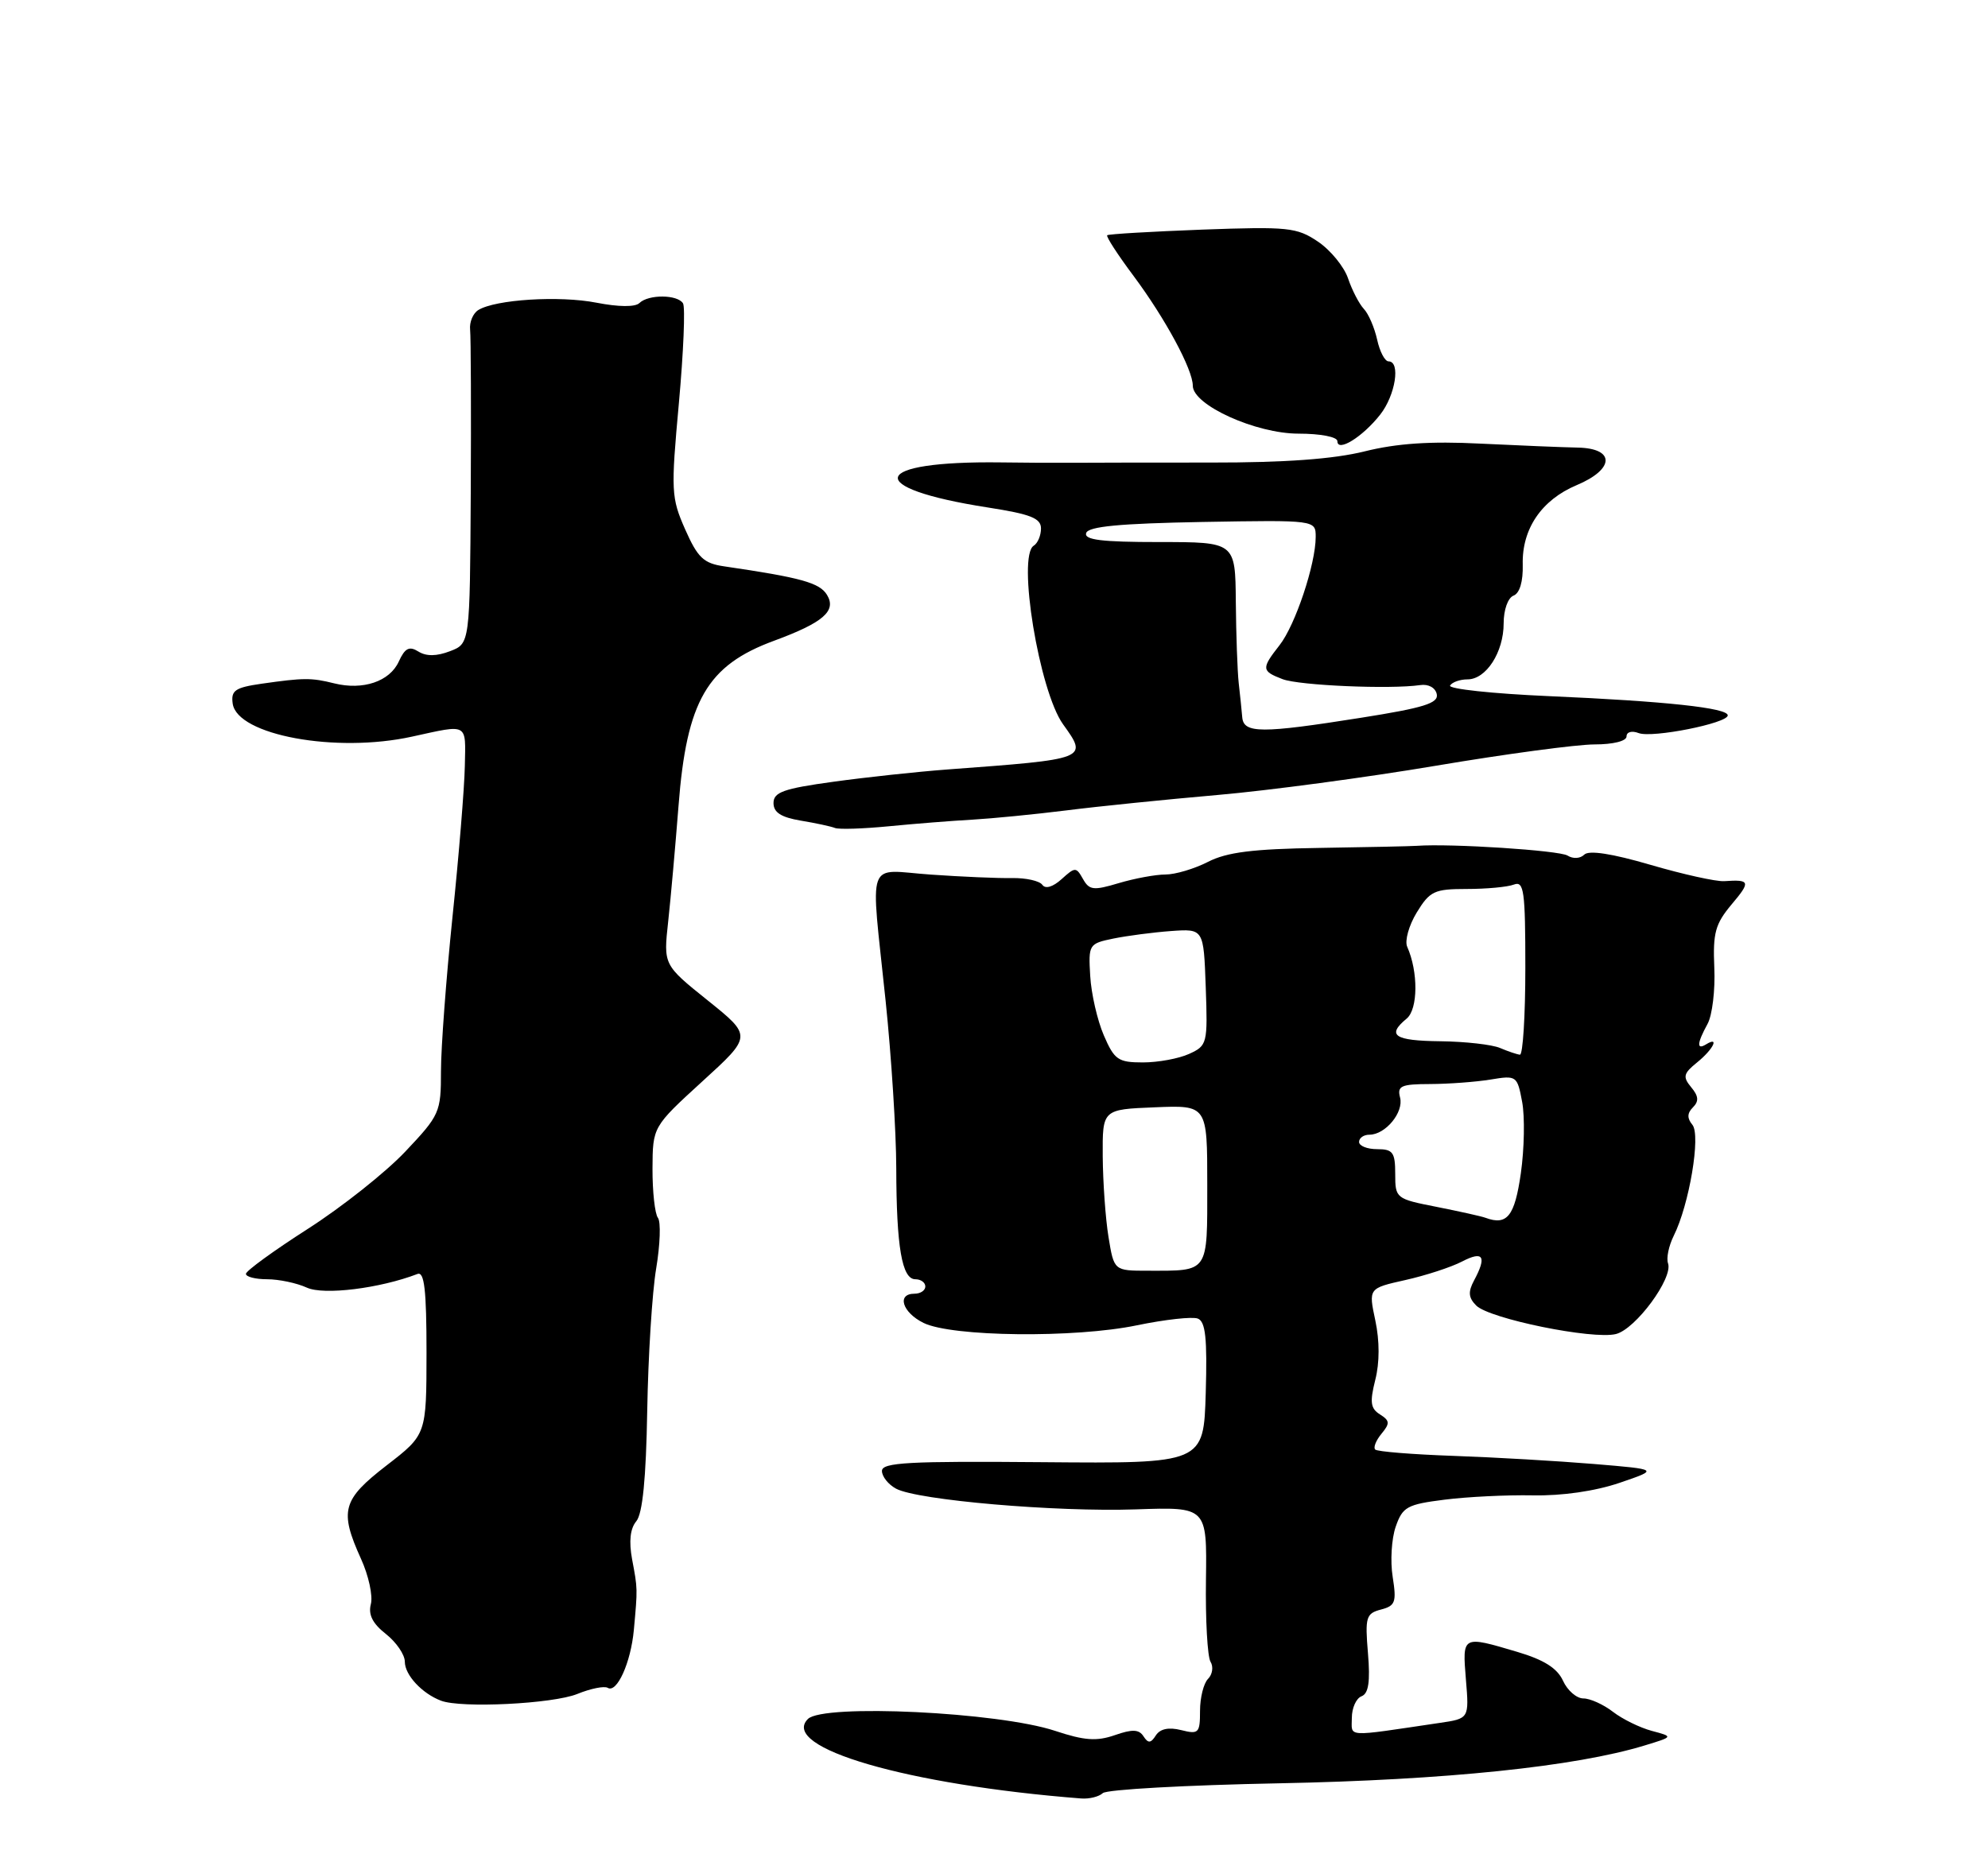 <?xml version="1.0" encoding="UTF-8" standalone="no"?>
<!DOCTYPE svg PUBLIC "-//W3C//DTD SVG 1.1//EN" "http://www.w3.org/Graphics/SVG/1.1/DTD/svg11.dtd" >
<svg xmlns="http://www.w3.org/2000/svg" xmlns:xlink="http://www.w3.org/1999/xlink" version="1.1" viewBox="0 0 275 256">
 <g >
 <path fill="currentColor"
d=" M 152.55 248.10 C 153.07 247.60 164.07 246.99 177.00 246.74 C 199.95 246.29 217.93 244.43 227.49 241.51 C 231.50 240.29 231.50 240.29 228.50 239.49 C 226.85 239.05 224.43 237.86 223.12 236.85 C 221.80 235.83 219.96 235.00 219.03 235.00 C 218.09 235.00 216.82 233.90 216.21 232.55 C 215.41 230.81 213.58 229.65 209.86 228.55 C 202.24 226.29 202.28 226.27 202.78 232.39 C 203.23 237.79 203.23 237.79 199.11 238.39 C 185.88 240.35 187.00 240.41 187.00 237.69 C 187.00 236.33 187.60 234.98 188.34 234.70 C 189.31 234.33 189.56 232.70 189.23 228.74 C 188.81 223.75 188.97 223.24 191.03 222.70 C 193.02 222.18 193.20 221.68 192.65 218.18 C 192.30 216.02 192.49 212.89 193.07 211.23 C 194.02 208.49 194.65 208.15 199.81 207.50 C 202.94 207.10 208.44 206.83 212.03 206.90 C 216.08 206.98 220.65 206.32 224.03 205.17 C 229.48 203.31 229.48 203.31 220.49 202.56 C 215.55 202.15 206.83 201.64 201.12 201.44 C 195.41 201.24 190.51 200.85 190.23 200.56 C 189.95 200.28 190.34 199.30 191.10 198.38 C 192.29 196.94 192.26 196.57 190.89 195.70 C 189.58 194.88 189.47 194.00 190.24 190.93 C 190.85 188.55 190.85 185.54 190.25 182.71 C 189.30 178.25 189.30 178.25 194.40 177.11 C 197.21 176.48 200.75 175.33 202.26 174.54 C 205.19 173.02 205.70 173.83 203.90 177.18 C 203.06 178.75 203.13 179.56 204.21 180.64 C 206.04 182.47 220.33 185.38 223.53 184.58 C 226.26 183.90 231.46 176.84 230.74 174.80 C 230.48 174.08 230.84 172.38 231.52 171.00 C 233.68 166.69 235.29 157.06 234.11 155.63 C 233.36 154.73 233.38 154.02 234.18 153.22 C 235.03 152.37 234.97 151.66 233.94 150.43 C 232.75 148.99 232.86 148.53 234.78 146.98 C 236.99 145.19 237.91 143.32 236.00 144.50 C 234.67 145.32 234.74 144.35 236.20 141.68 C 236.86 140.48 237.28 136.98 237.14 133.89 C 236.93 129.08 237.27 127.84 239.53 125.14 C 242.21 121.97 242.11 121.67 238.50 121.92 C 237.40 121.99 232.82 120.98 228.31 119.66 C 222.98 118.10 219.79 117.61 219.15 118.25 C 218.60 118.80 217.60 118.86 216.84 118.38 C 215.70 117.66 200.68 116.69 196.00 117.03 C 195.18 117.09 189.10 117.22 182.50 117.32 C 173.30 117.46 169.71 117.91 167.10 119.25 C 165.22 120.21 162.58 121.00 161.21 121.00 C 159.85 121.00 156.95 121.54 154.76 122.19 C 151.26 123.24 150.68 123.17 149.81 121.62 C 148.86 119.94 148.73 119.94 146.85 121.64 C 145.64 122.73 144.61 123.03 144.19 122.43 C 143.81 121.88 141.93 121.46 140.00 121.49 C 138.07 121.53 133.01 121.31 128.75 121.01 C 119.66 120.38 120.41 118.27 122.51 138.50 C 123.31 146.20 123.97 156.61 123.98 161.62 C 124.00 172.55 124.77 177.00 126.62 177.00 C 127.38 177.00 128.00 177.45 128.00 178.00 C 128.00 178.55 127.33 179.00 126.50 179.00 C 124.01 179.00 124.81 181.59 127.75 183.04 C 131.65 184.97 148.70 185.16 157.28 183.37 C 161.15 182.57 164.94 182.15 165.69 182.44 C 166.76 182.85 167.01 185.16 166.79 192.73 C 166.50 202.50 166.50 202.50 144.25 202.31 C 125.71 202.15 122.00 202.35 122.00 203.52 C 122.00 204.30 122.88 205.40 123.96 205.98 C 126.93 207.57 146.06 209.22 157.13 208.84 C 166.96 208.50 166.96 208.50 166.82 218.58 C 166.74 224.13 167.03 229.23 167.45 229.92 C 167.88 230.61 167.72 231.68 167.11 232.29 C 166.50 232.90 166.00 234.89 166.00 236.72 C 166.00 239.80 165.81 239.99 163.39 239.38 C 161.67 238.95 160.48 239.20 159.89 240.11 C 159.19 241.21 158.83 241.24 158.18 240.24 C 157.56 239.27 156.64 239.23 154.21 240.08 C 151.70 240.95 150.01 240.83 145.97 239.49 C 138.13 236.88 113.88 235.72 111.76 237.84 C 107.79 241.81 125.51 246.96 149.55 248.84 C 150.68 248.93 152.03 248.59 152.55 248.10 Z  M 79.86 234.38 C 81.70 233.63 83.59 233.25 84.06 233.53 C 85.33 234.32 87.26 230.06 87.68 225.53 C 88.21 219.74 88.21 219.86 87.44 215.76 C 86.98 213.26 87.17 211.50 88.02 210.48 C 88.89 209.43 89.37 204.57 89.53 195.22 C 89.66 187.67 90.21 178.80 90.77 175.50 C 91.32 172.20 91.43 169.05 91.01 168.50 C 90.59 167.95 90.25 164.89 90.26 161.70 C 90.29 155.90 90.29 155.90 97.16 149.62 C 104.04 143.35 104.04 143.35 97.90 138.42 C 91.77 133.50 91.77 133.50 92.43 127.50 C 92.79 124.20 93.43 117.00 93.86 111.50 C 94.98 96.95 97.81 92.06 107.09 88.65 C 113.87 86.15 115.75 84.53 114.40 82.31 C 113.38 80.63 110.81 79.92 100.17 78.36 C 97.34 77.95 96.52 77.18 94.78 73.25 C 92.84 68.85 92.80 67.94 93.91 55.78 C 94.55 48.72 94.81 42.50 94.48 41.97 C 93.72 40.74 89.70 40.71 88.45 41.93 C 87.87 42.50 85.58 42.48 82.50 41.88 C 77.39 40.88 68.54 41.43 66.16 42.90 C 65.43 43.36 64.92 44.57 65.03 45.61 C 65.14 46.65 65.18 56.85 65.12 68.27 C 65.00 89.05 65.00 89.05 62.25 90.10 C 60.40 90.81 58.97 90.83 57.88 90.15 C 56.61 89.36 56.02 89.66 55.16 91.54 C 53.91 94.29 50.21 95.54 46.23 94.55 C 43.06 93.76 42.01 93.77 36.19 94.60 C 32.52 95.13 31.93 95.53 32.19 97.36 C 32.82 101.72 46.47 104.24 57.00 101.92 C 64.86 100.20 64.42 99.96 64.30 106.00 C 64.24 109.03 63.47 118.43 62.59 126.89 C 61.72 135.35 61.00 144.94 61.00 148.20 C 61.00 153.92 60.83 154.29 56.06 159.34 C 53.35 162.21 47.28 167.02 42.58 170.03 C 37.88 173.04 34.03 175.84 34.02 176.25 C 34.01 176.66 35.33 177.00 36.95 177.00 C 38.58 177.00 41.05 177.52 42.45 178.16 C 44.79 179.23 52.53 178.27 57.75 176.27 C 58.70 175.90 59.00 178.47 59.00 187.14 C 58.99 198.50 58.99 198.50 53.50 202.74 C 47.34 207.50 46.92 209.02 49.94 215.69 C 50.99 217.99 51.60 220.81 51.30 221.95 C 50.92 223.40 51.54 224.64 53.38 226.08 C 54.82 227.22 56.00 228.94 56.00 229.92 C 56.00 231.75 58.37 234.31 61.00 235.31 C 63.79 236.38 76.48 235.75 79.86 234.38 Z  M 134.50 113.41 C 137.25 113.25 143.10 112.68 147.50 112.13 C 151.90 111.57 161.29 110.62 168.37 110.00 C 175.44 109.39 189.08 107.56 198.68 105.94 C 208.28 104.32 218.13 103.00 220.57 103.00 C 223.14 103.00 225.00 102.54 225.00 101.89 C 225.00 101.27 225.73 101.07 226.67 101.43 C 228.54 102.15 239.00 100.07 239.00 98.98 C 239.00 97.95 230.39 97.02 214.28 96.32 C 206.47 95.98 200.31 95.32 200.59 94.85 C 200.88 94.38 201.97 94.00 203.00 94.00 C 205.58 94.00 208.00 90.24 208.00 86.25 C 208.00 84.37 208.59 82.71 209.37 82.41 C 210.22 82.08 210.70 80.46 210.64 78.12 C 210.51 73.19 213.24 69.17 218.09 67.13 C 223.37 64.92 223.45 62.03 218.25 61.93 C 216.19 61.89 210.13 61.64 204.78 61.38 C 197.90 61.03 193.24 61.34 188.78 62.45 C 184.48 63.52 177.77 64.01 167.50 64.00 C 159.25 64.00 150.70 64.01 148.50 64.03 C 146.30 64.05 141.80 64.03 138.50 63.98 C 120.32 63.74 119.21 67.50 136.67 70.22 C 142.57 71.14 144.00 71.70 144.00 73.12 C 144.00 74.09 143.55 75.16 143.00 75.50 C 140.68 76.93 143.75 95.61 147.05 100.21 C 150.52 105.04 150.55 105.02 131.00 106.47 C 126.88 106.78 119.79 107.54 115.25 108.17 C 108.39 109.11 107.00 109.61 107.00 111.11 C 107.00 112.41 108.04 113.08 110.75 113.54 C 112.81 113.88 114.95 114.34 115.50 114.56 C 116.05 114.78 119.42 114.67 123.00 114.32 C 126.58 113.97 131.75 113.56 134.50 113.41 Z  M 190.92 57.37 C 193.03 54.69 193.77 50.00 192.08 50.00 C 191.57 50.00 190.86 48.65 190.50 46.99 C 190.13 45.33 189.31 43.42 188.66 42.74 C 188.02 42.06 187.03 40.16 186.48 38.53 C 185.93 36.90 184.05 34.60 182.31 33.43 C 179.39 31.46 178.19 31.34 166.33 31.77 C 159.27 32.04 153.35 32.38 153.16 32.55 C 152.97 32.71 154.61 35.24 156.80 38.17 C 161.18 44.05 165.00 51.12 165.00 53.37 C 165.00 56.05 173.72 60.00 179.63 60.00 C 182.66 60.00 185.00 60.45 185.00 61.04 C 185.00 62.62 188.49 60.46 190.92 57.37 Z  M 153.34 171.16 C 152.92 168.60 152.57 163.57 152.54 160.00 C 152.50 153.50 152.50 153.50 159.75 153.21 C 167.00 152.91 167.00 152.91 167.00 163.89 C 167.00 176.24 167.29 175.82 158.80 175.82 C 154.10 175.82 154.10 175.82 153.34 171.16 Z  M 205.50 168.50 C 204.95 168.29 201.91 167.62 198.75 166.99 C 193.09 165.88 193.00 165.81 193.00 162.43 C 193.00 159.44 192.68 159.00 190.50 159.00 C 189.12 159.00 188.00 158.55 188.00 158.00 C 188.00 157.45 188.64 157.00 189.43 157.00 C 191.65 157.00 194.21 153.90 193.67 151.85 C 193.25 150.25 193.81 150.00 197.84 149.99 C 200.40 149.98 204.16 149.70 206.18 149.37 C 209.79 148.77 209.88 148.84 210.56 152.47 C 210.94 154.51 210.86 158.94 210.38 162.33 C 209.53 168.28 208.48 169.60 205.50 168.50 Z  M 152.69 143.25 C 151.80 141.19 150.95 137.49 150.81 135.04 C 150.55 130.68 150.62 130.56 154.02 129.86 C 155.94 129.47 159.53 129.00 162.00 128.82 C 166.50 128.50 166.50 128.50 166.79 136.57 C 167.07 144.40 167.00 144.68 164.49 145.82 C 163.07 146.47 160.20 147.00 158.10 147.00 C 154.67 147.00 154.15 146.64 152.69 143.25 Z  M 207.50 145.00 C 206.40 144.53 202.69 144.11 199.25 144.07 C 192.87 144.00 191.77 143.26 194.59 140.93 C 196.16 139.62 196.20 134.47 194.66 131.00 C 194.29 130.18 194.89 128.04 195.98 126.25 C 197.79 123.29 198.41 123.00 202.90 123.00 C 205.62 123.00 208.55 122.73 209.42 122.39 C 210.81 121.86 211.00 123.26 211.00 133.89 C 211.00 140.55 210.66 145.97 210.25 145.93 C 209.84 145.89 208.60 145.47 207.50 145.00 Z  M 171.84 99.25 C 171.76 98.29 171.54 96.15 171.35 94.50 C 171.17 92.85 170.99 87.79 170.95 83.25 C 170.88 75.00 170.88 75.00 160.36 75.00 C 152.38 75.00 149.93 74.70 150.25 73.75 C 150.55 72.84 154.89 72.43 166.33 72.22 C 182.00 71.95 182.00 71.95 182.00 74.29 C 182.00 78.05 179.18 86.50 177.00 89.27 C 174.46 92.51 174.49 92.85 177.42 93.97 C 179.73 94.85 192.33 95.39 196.46 94.79 C 197.60 94.62 198.56 95.15 198.75 96.05 C 199.01 97.30 196.95 97.94 188.28 99.31 C 174.47 101.50 172.04 101.49 171.84 99.25 Z "/>
</g>
</svg>